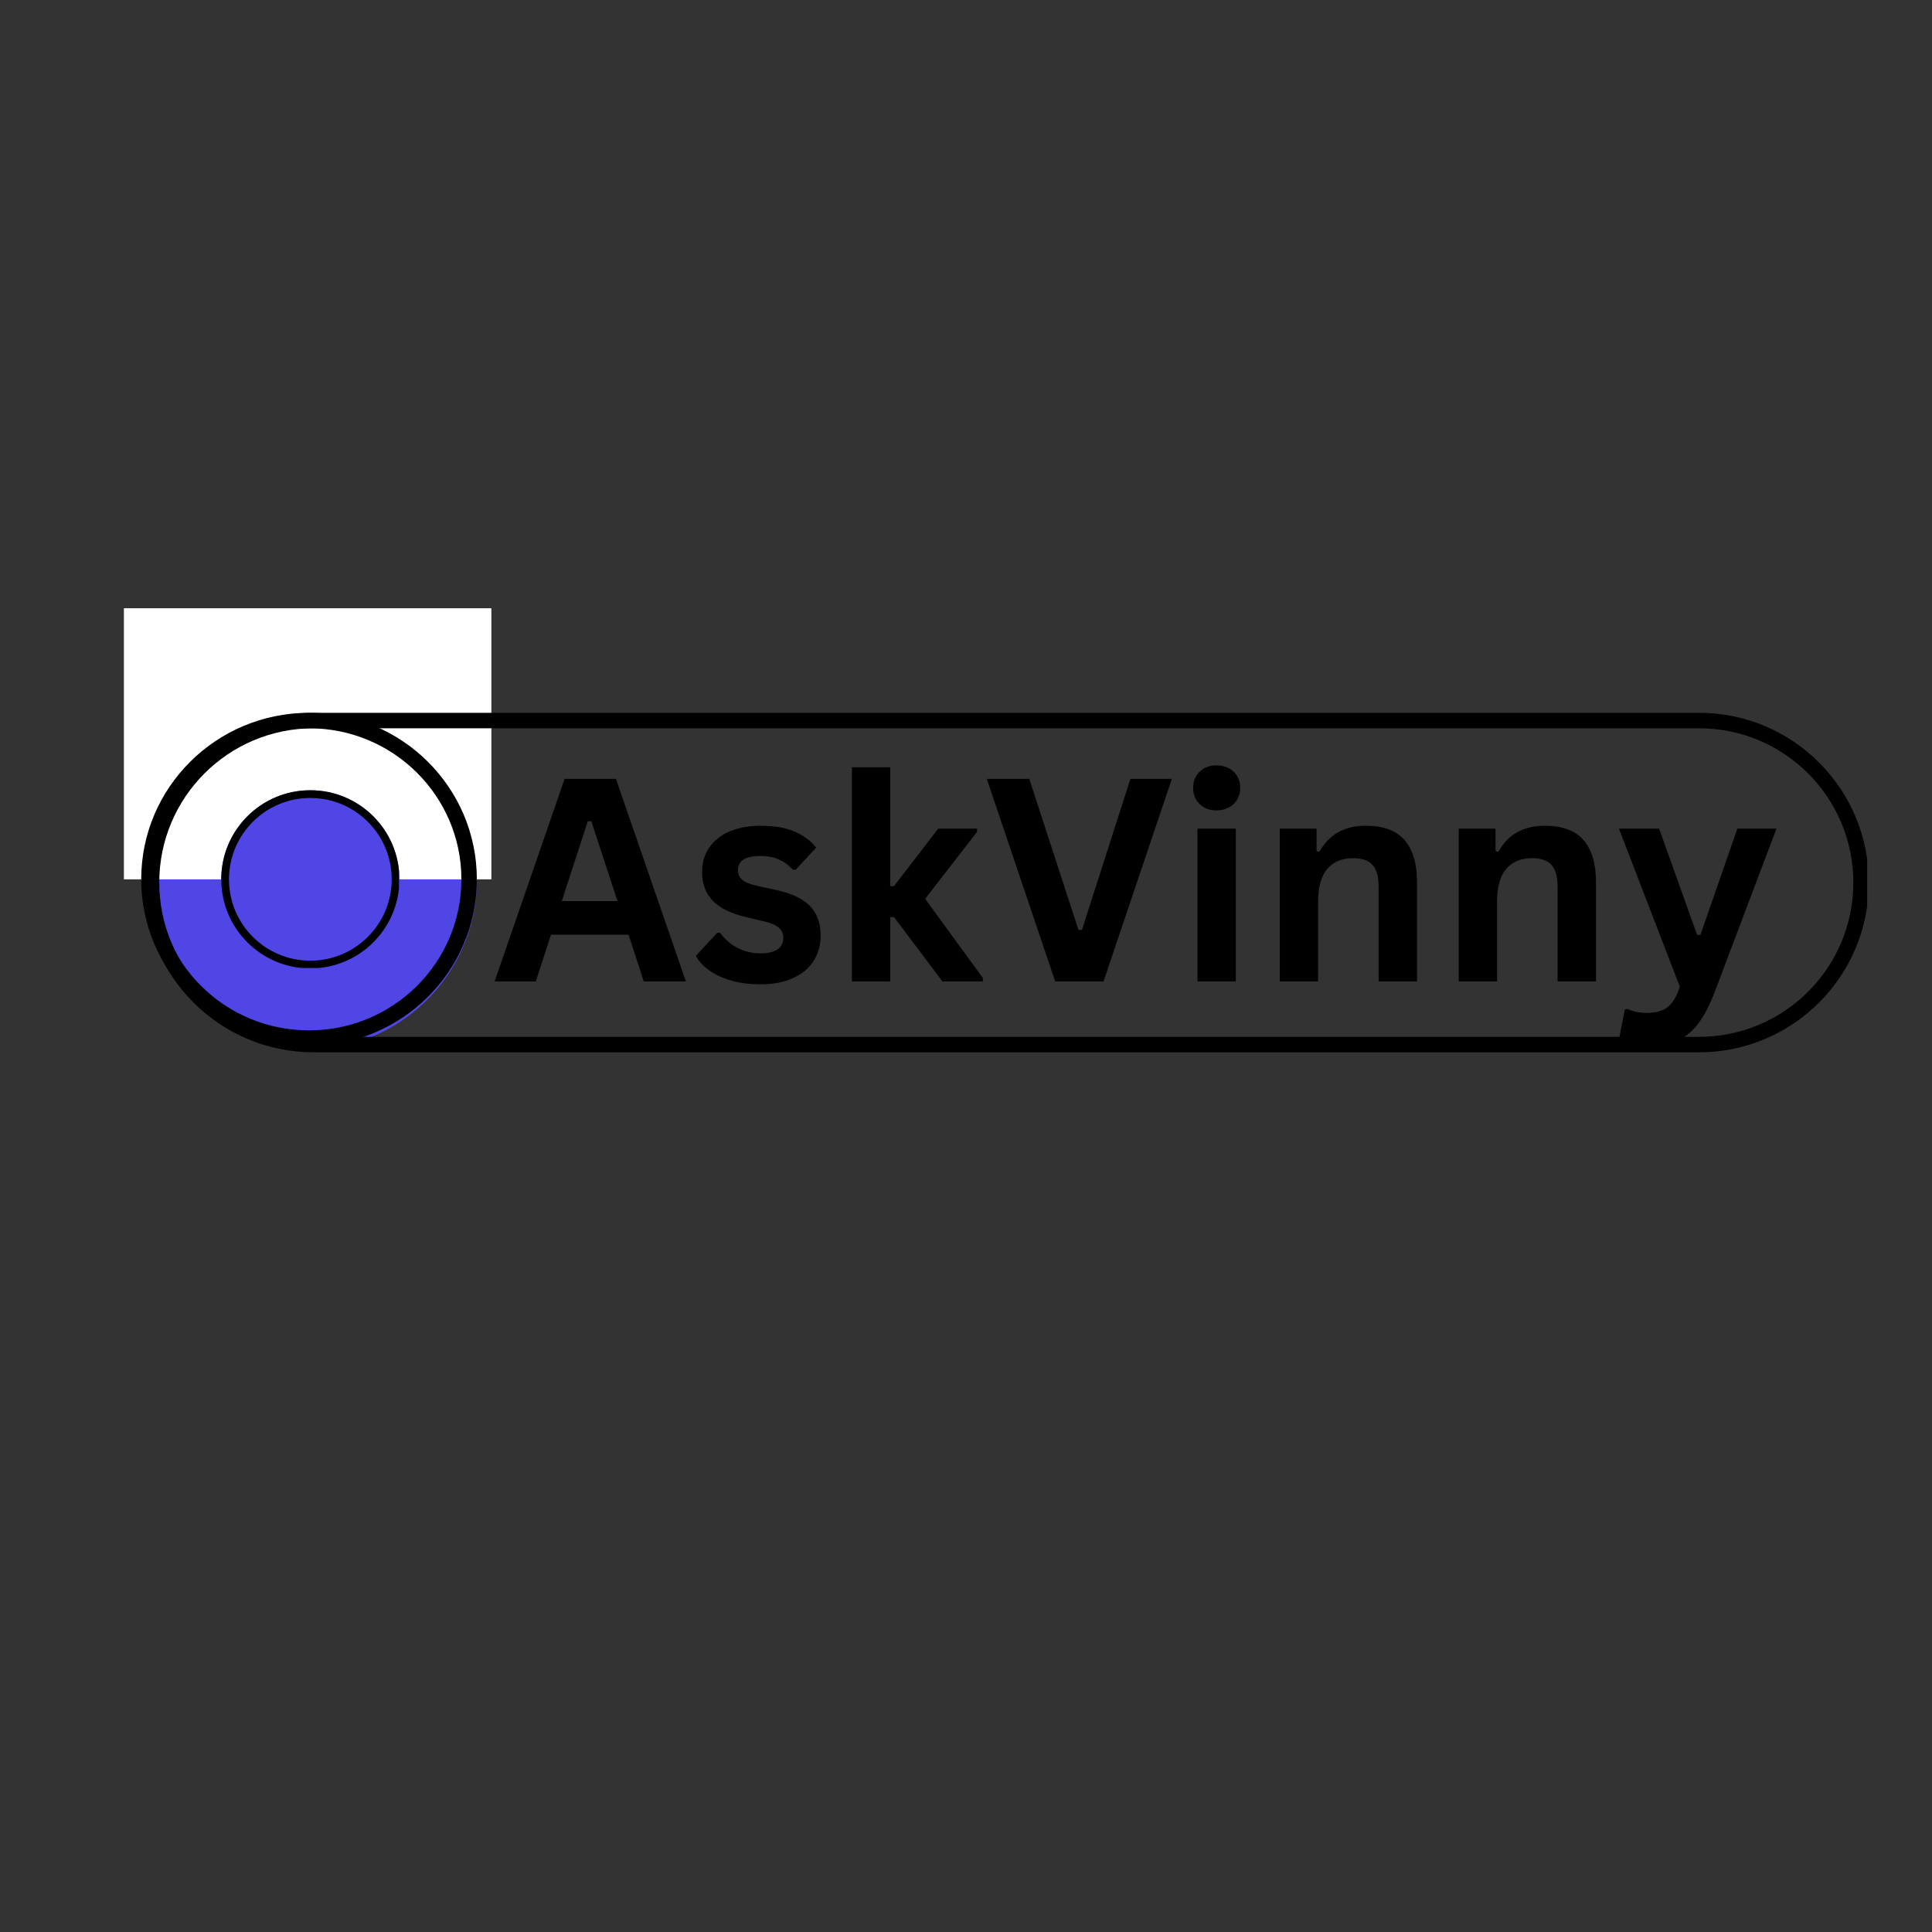 <svg xmlns="http://www.w3.org/2000/svg" xmlns:xlink="http://www.w3.org/1999/xlink" width="500" zoomAndPan="magnify" viewBox="0 0 375 375" height="500" preserveAspectRatio="xMidYMid meet" version="1.0"><rect x="0" y="0" width="375" height="375" fill="#333333" stroke="none"/><defs><g/><clipPath id="c74f5779f3"><path d="M 27.914 123.957 L 92.559 123.957 L 92.559 203.758 L 27.914 203.758 Z M 27.914 123.957 " clip-rule="nonzero"/></clipPath><clipPath id="2a65a1763b"><path d="M 49.473 201.656 C 52.789 202.785 56.555 203.523 60.254 203.523 C 63.953 203.523 67.512 202.891 70.789 201.762 C 70.859 201.727 70.93 201.727 71 201.691 C 83.312 197.184 92.383 185.277 92.559 171.367 L 92.559 123.957 L 27.914 123.957 L 27.914 171.332 C 28.086 185.348 37.02 197.254 49.473 201.656 Z M 49.473 201.656 " clip-rule="nonzero"/></clipPath><clipPath id="fc9d61392c"><path d="M 24.047 118.059 L 95.418 118.059 L 95.418 170.68 L 24.047 170.68 Z M 24.047 118.059 " clip-rule="nonzero"/></clipPath><clipPath id="442dbde77d"><path d="M 42.945 153.387 L 77.527 153.387 L 77.527 187.973 L 42.945 187.973 Z M 42.945 153.387 " clip-rule="nonzero"/></clipPath><clipPath id="2fb8e375bd"><path d="M 60.234 153.387 C 50.688 153.387 42.945 161.129 42.945 170.68 C 42.945 180.23 50.688 187.973 60.234 187.973 C 69.785 187.973 77.527 180.23 77.527 170.68 C 77.527 161.129 69.785 153.387 60.234 153.387 Z M 60.234 153.387 " clip-rule="nonzero"/></clipPath><clipPath id="e870ecfc30"><path d="M 42.945 153.387 L 77.445 153.387 L 77.445 187.887 L 42.945 187.887 Z M 42.945 153.387 " clip-rule="nonzero"/></clipPath><clipPath id="359780c474"><path d="M 60.234 153.387 C 50.688 153.387 42.945 161.129 42.945 170.68 C 42.945 180.227 50.688 187.969 60.234 187.969 C 69.785 187.969 77.527 180.227 77.527 170.68 C 77.527 161.129 69.785 153.387 60.234 153.387 Z M 60.234 153.387 " clip-rule="nonzero"/></clipPath><clipPath id="c938ac5947"><path d="M 27.41 138.355 L 92.66 138.355 L 92.66 202.855 L 27.41 202.855 Z M 27.41 138.355 " clip-rule="nonzero"/></clipPath><clipPath id="06f6927d1d"><path d="M 59.98 138.355 C 41.992 138.355 27.41 152.828 27.41 170.676 C 27.41 188.527 41.992 202.996 59.98 202.996 C 77.973 202.996 92.555 188.527 92.555 170.676 C 92.555 152.828 77.973 138.355 59.98 138.355 Z M 59.98 138.355 " clip-rule="nonzero"/></clipPath><clipPath id="fa7c68a514"><path d="M 27.914 138.355 L 362.414 138.355 L 362.414 204.25 L 27.914 204.25 Z M 27.914 138.355 " clip-rule="nonzero"/></clipPath><clipPath id="845c471356"><path d="M 329.781 138.355 C 347.977 138.355 362.73 153.109 362.73 171.305 C 362.73 189.5 347.977 204.25 329.781 204.25 L 60.859 204.25 C 42.664 204.25 27.914 189.5 27.914 171.305 C 27.914 153.109 42.664 138.355 60.859 138.355 Z M 329.781 138.355 " clip-rule="nonzero"/></clipPath></defs><g clip-path="url(#c74f5779f3)"><g clip-path="url(#2a65a1763b)"><path fill="#4f46e5" d="M 27.914 123.957 L 92.559 123.957 L 92.559 203.504 L 27.914 203.504 Z M 27.914 123.957 " fill-opacity="1" fill-rule="nonzero"/></g></g><g clip-path="url(#fc9d61392c)"><path fill="#ffffff" d="M 24.047 118.059 L 95.375 118.059 L 95.375 170.68 L 24.047 170.68 Z M 24.047 118.059 " fill-opacity="1" fill-rule="nonzero"/></g><g clip-path="url(#442dbde77d)"><g clip-path="url(#2fb8e375bd)"><path fill="#4f46e5" d="M 42.945 153.387 L 77.527 153.387 L 77.527 187.973 L 42.945 187.973 Z M 42.945 153.387 " fill-opacity="1" fill-rule="nonzero"/></g></g><g clip-path="url(#e870ecfc30)"><g clip-path="url(#359780c474)"><path stroke-linecap="butt" transform="matrix(0.75, 0, 0, 0.75, 42.944, 153.388)" fill="none" stroke-linejoin="miter" d="M 23.054 -0.001 C 10.325 -0.001 0.002 10.322 0.002 23.056 C 0.002 35.785 10.325 46.108 23.054 46.108 C 35.788 46.108 46.111 35.785 46.111 23.056 C 46.111 10.322 35.788 -0.001 23.054 -0.001 Z M 23.054 -0.001 " stroke="#000000" stroke-width="4" stroke-opacity="1" stroke-miterlimit="4"/></g></g><g clip-path="url(#c938ac5947)"><g clip-path="url(#06f6927d1d)"><path stroke-linecap="butt" transform="matrix(0.75, 0, 0, 0.75, 27.41, 138.357)" fill="none" stroke-linejoin="miter" d="M 43.427 -0.001 C 19.443 -0.001 -0 19.295 -0 43.092 C -0 66.894 19.443 86.186 43.427 86.186 C 67.417 86.186 86.859 66.894 86.859 43.092 C 86.859 19.295 67.417 -0.001 43.427 -0.001 Z M 43.427 -0.001 " stroke="#000000" stroke-width="8" stroke-opacity="1" stroke-miterlimit="4"/></g></g><g fill="#000000" fill-opacity="1"><g transform="translate(95.413, 190.496)"><g><path d="M 37.719 0 L 29.547 0 L 26.594 -9.062 L 11.531 -9.062 L 8.578 0 L 0.594 0 L 14.172 -39.312 L 24.141 -39.312 Z M 18.688 -31.109 L 13.625 -15.594 L 24.438 -15.594 L 19.359 -31.109 Z M 18.688 -31.109 "/></g></g></g><g fill="#000000" fill-opacity="1"><g transform="translate(133.726, 190.496)"><g><path d="M 13.875 0.562 C 11.844 0.562 9.984 0.328 8.297 -0.141 C 6.617 -0.617 5.18 -1.273 3.984 -2.109 C 2.797 -2.941 1.914 -3.895 1.344 -4.969 L 5.484 -9.438 L 6.047 -9.438 C 7.035 -8.113 8.203 -7.117 9.547 -6.453 C 10.891 -5.785 12.348 -5.453 13.922 -5.453 C 15.379 -5.453 16.473 -5.711 17.203 -6.234 C 17.941 -6.754 18.312 -7.5 18.312 -8.469 C 18.312 -9.219 18.047 -9.848 17.516 -10.359 C 16.984 -10.867 16.129 -11.27 14.953 -11.562 L 11.016 -12.5 C 8.078 -13.195 5.93 -14.266 4.578 -15.703 C 3.223 -17.148 2.547 -18.988 2.547 -21.219 C 2.547 -23.062 3.016 -24.66 3.953 -26.016 C 4.898 -27.379 6.227 -28.422 7.938 -29.141 C 9.656 -29.859 11.648 -30.219 13.922 -30.219 C 16.598 -30.219 18.812 -29.832 20.562 -29.062 C 22.32 -28.289 23.695 -27.258 24.688 -25.969 L 20.703 -21.672 L 20.172 -21.672 C 19.336 -22.598 18.406 -23.273 17.375 -23.703 C 16.344 -24.141 15.191 -24.359 13.922 -24.359 C 10.984 -24.359 9.516 -23.441 9.516 -21.609 C 9.516 -20.836 9.785 -20.211 10.328 -19.734 C 10.879 -19.254 11.848 -18.859 13.234 -18.547 L 16.891 -17.75 C 19.898 -17.102 22.098 -16.066 23.484 -14.641 C 24.867 -13.211 25.562 -11.301 25.562 -8.906 C 25.562 -7.02 25.094 -5.359 24.156 -3.922 C 23.227 -2.492 21.883 -1.391 20.125 -0.609 C 18.375 0.172 16.289 0.562 13.875 0.562 Z M 13.875 0.562 "/></g></g></g><g fill="#000000" fill-opacity="1"><g transform="translate(161.069, 190.496)"><g><path d="M 4.281 0 L 4.281 -41.562 L 11.719 -41.562 L 11.719 -18.5 L 12.453 -18.5 L 21.031 -29.656 L 28.578 -29.656 L 28.578 -29.031 L 18.5 -16.031 L 29.703 -0.672 L 29.703 0 L 21.859 0 L 12.453 -12.5 L 11.719 -12.5 L 11.719 0 Z M 4.281 0 "/></g></g></g><g fill="#000000" fill-opacity="1"><g transform="translate(190.832, 190.496)"><g><path d="M 23.359 0 L 13.984 0 L 0.703 -39.312 L 8.953 -39.312 L 18.5 -10 L 19.172 -10 L 28.578 -39.312 L 36.625 -39.312 Z M 23.359 0 "/></g></g></g><g fill="#000000" fill-opacity="1"><g transform="translate(228.15, 190.496)"><g><path d="M 7.984 -33.203 C 6.641 -33.203 5.547 -33.609 4.703 -34.422 C 3.859 -35.242 3.438 -36.301 3.438 -37.594 C 3.438 -38.863 3.859 -39.906 4.703 -40.719 C 5.547 -41.531 6.641 -41.938 7.984 -41.938 C 8.879 -41.938 9.676 -41.75 10.375 -41.375 C 11.07 -41 11.613 -40.484 12 -39.828 C 12.383 -39.172 12.578 -38.426 12.578 -37.594 C 12.578 -36.75 12.383 -35.992 12 -35.328 C 11.613 -34.66 11.07 -34.141 10.375 -33.766 C 9.676 -33.391 8.879 -33.203 7.984 -33.203 Z M 4.281 0 L 4.281 -29.656 L 11.719 -29.656 L 11.719 0 Z M 4.281 0 "/></g></g></g><g fill="#000000" fill-opacity="1"><g transform="translate(244.121, 190.496)"><g><path d="M 4.281 0 L 4.281 -29.656 L 11.422 -29.656 L 11.422 -25.297 L 11.984 -25.172 C 13.836 -28.535 16.832 -30.219 20.969 -30.219 C 24.395 -30.219 26.91 -29.285 28.516 -27.422 C 30.117 -25.555 30.922 -22.844 30.922 -19.281 L 30.922 0 L 23.469 0 L 23.469 -18.359 C 23.469 -20.336 23.07 -21.758 22.281 -22.625 C 21.5 -23.488 20.238 -23.922 18.5 -23.922 C 16.363 -23.922 14.695 -23.227 13.5 -21.844 C 12.312 -20.469 11.719 -18.305 11.719 -15.359 L 11.719 0 Z M 4.281 0 "/></g></g></g><g fill="#000000" fill-opacity="1"><g transform="translate(278.858, 190.496)"><g><path d="M 4.281 0 L 4.281 -29.656 L 11.422 -29.656 L 11.422 -25.297 L 11.984 -25.172 C 13.836 -28.535 16.832 -30.219 20.969 -30.219 C 24.395 -30.219 26.91 -29.285 28.516 -27.422 C 30.117 -25.555 30.922 -22.844 30.922 -19.281 L 30.922 0 L 23.469 0 L 23.469 -18.359 C 23.469 -20.336 23.07 -21.758 22.281 -22.625 C 21.5 -23.488 20.238 -23.922 18.5 -23.922 C 16.363 -23.922 14.695 -23.227 13.5 -21.844 C 12.312 -20.469 11.719 -18.305 11.719 -15.359 L 11.719 0 Z M 4.281 0 "/></g></g></g><g fill="#000000" fill-opacity="1"><g transform="translate(313.595, 190.496)"><g><path d="M 6.562 12.578 C 5.289 12.578 4.141 12.477 3.109 12.281 C 2.078 12.082 1.238 11.82 0.594 11.5 L 1.781 5.484 L 2.266 5.328 C 2.711 5.555 3.266 5.742 3.922 5.891 C 4.586 6.035 5.27 6.109 5.969 6.109 C 7.164 6.109 8.16 5.945 8.953 5.625 C 9.754 5.312 10.43 4.789 10.984 4.062 C 11.547 3.344 12.039 2.336 12.469 1.047 L 0.641 -29.656 L 8.438 -29.656 L 15.812 -9.031 L 16.453 -9.031 L 23.625 -29.656 L 31.219 -29.656 L 19.297 1.859 C 18.348 4.398 17.305 6.445 16.172 8 C 15.035 9.551 13.691 10.703 12.141 11.453 C 10.586 12.203 8.727 12.578 6.562 12.578 Z M 6.562 12.578 "/></g></g></g><g clip-path="url(#fa7c68a514)"><g clip-path="url(#845c471356)"><path stroke-linecap="butt" transform="matrix(0.75, 0, 0, 0.75, 27.913, 138.357)" fill="none" stroke-linejoin="miter" d="M 402.491 -0.001 C 426.751 -0.001 446.423 19.67 446.423 43.931 C 446.423 68.191 426.751 87.858 402.491 87.858 L 43.928 87.858 C 19.668 87.858 0.001 68.191 0.001 43.931 C 0.001 19.67 19.668 -0.001 43.928 -0.001 Z M 402.491 -0.001 " stroke="#000000" stroke-width="8" stroke-opacity="1" stroke-miterlimit="4"/></g></g></svg>
